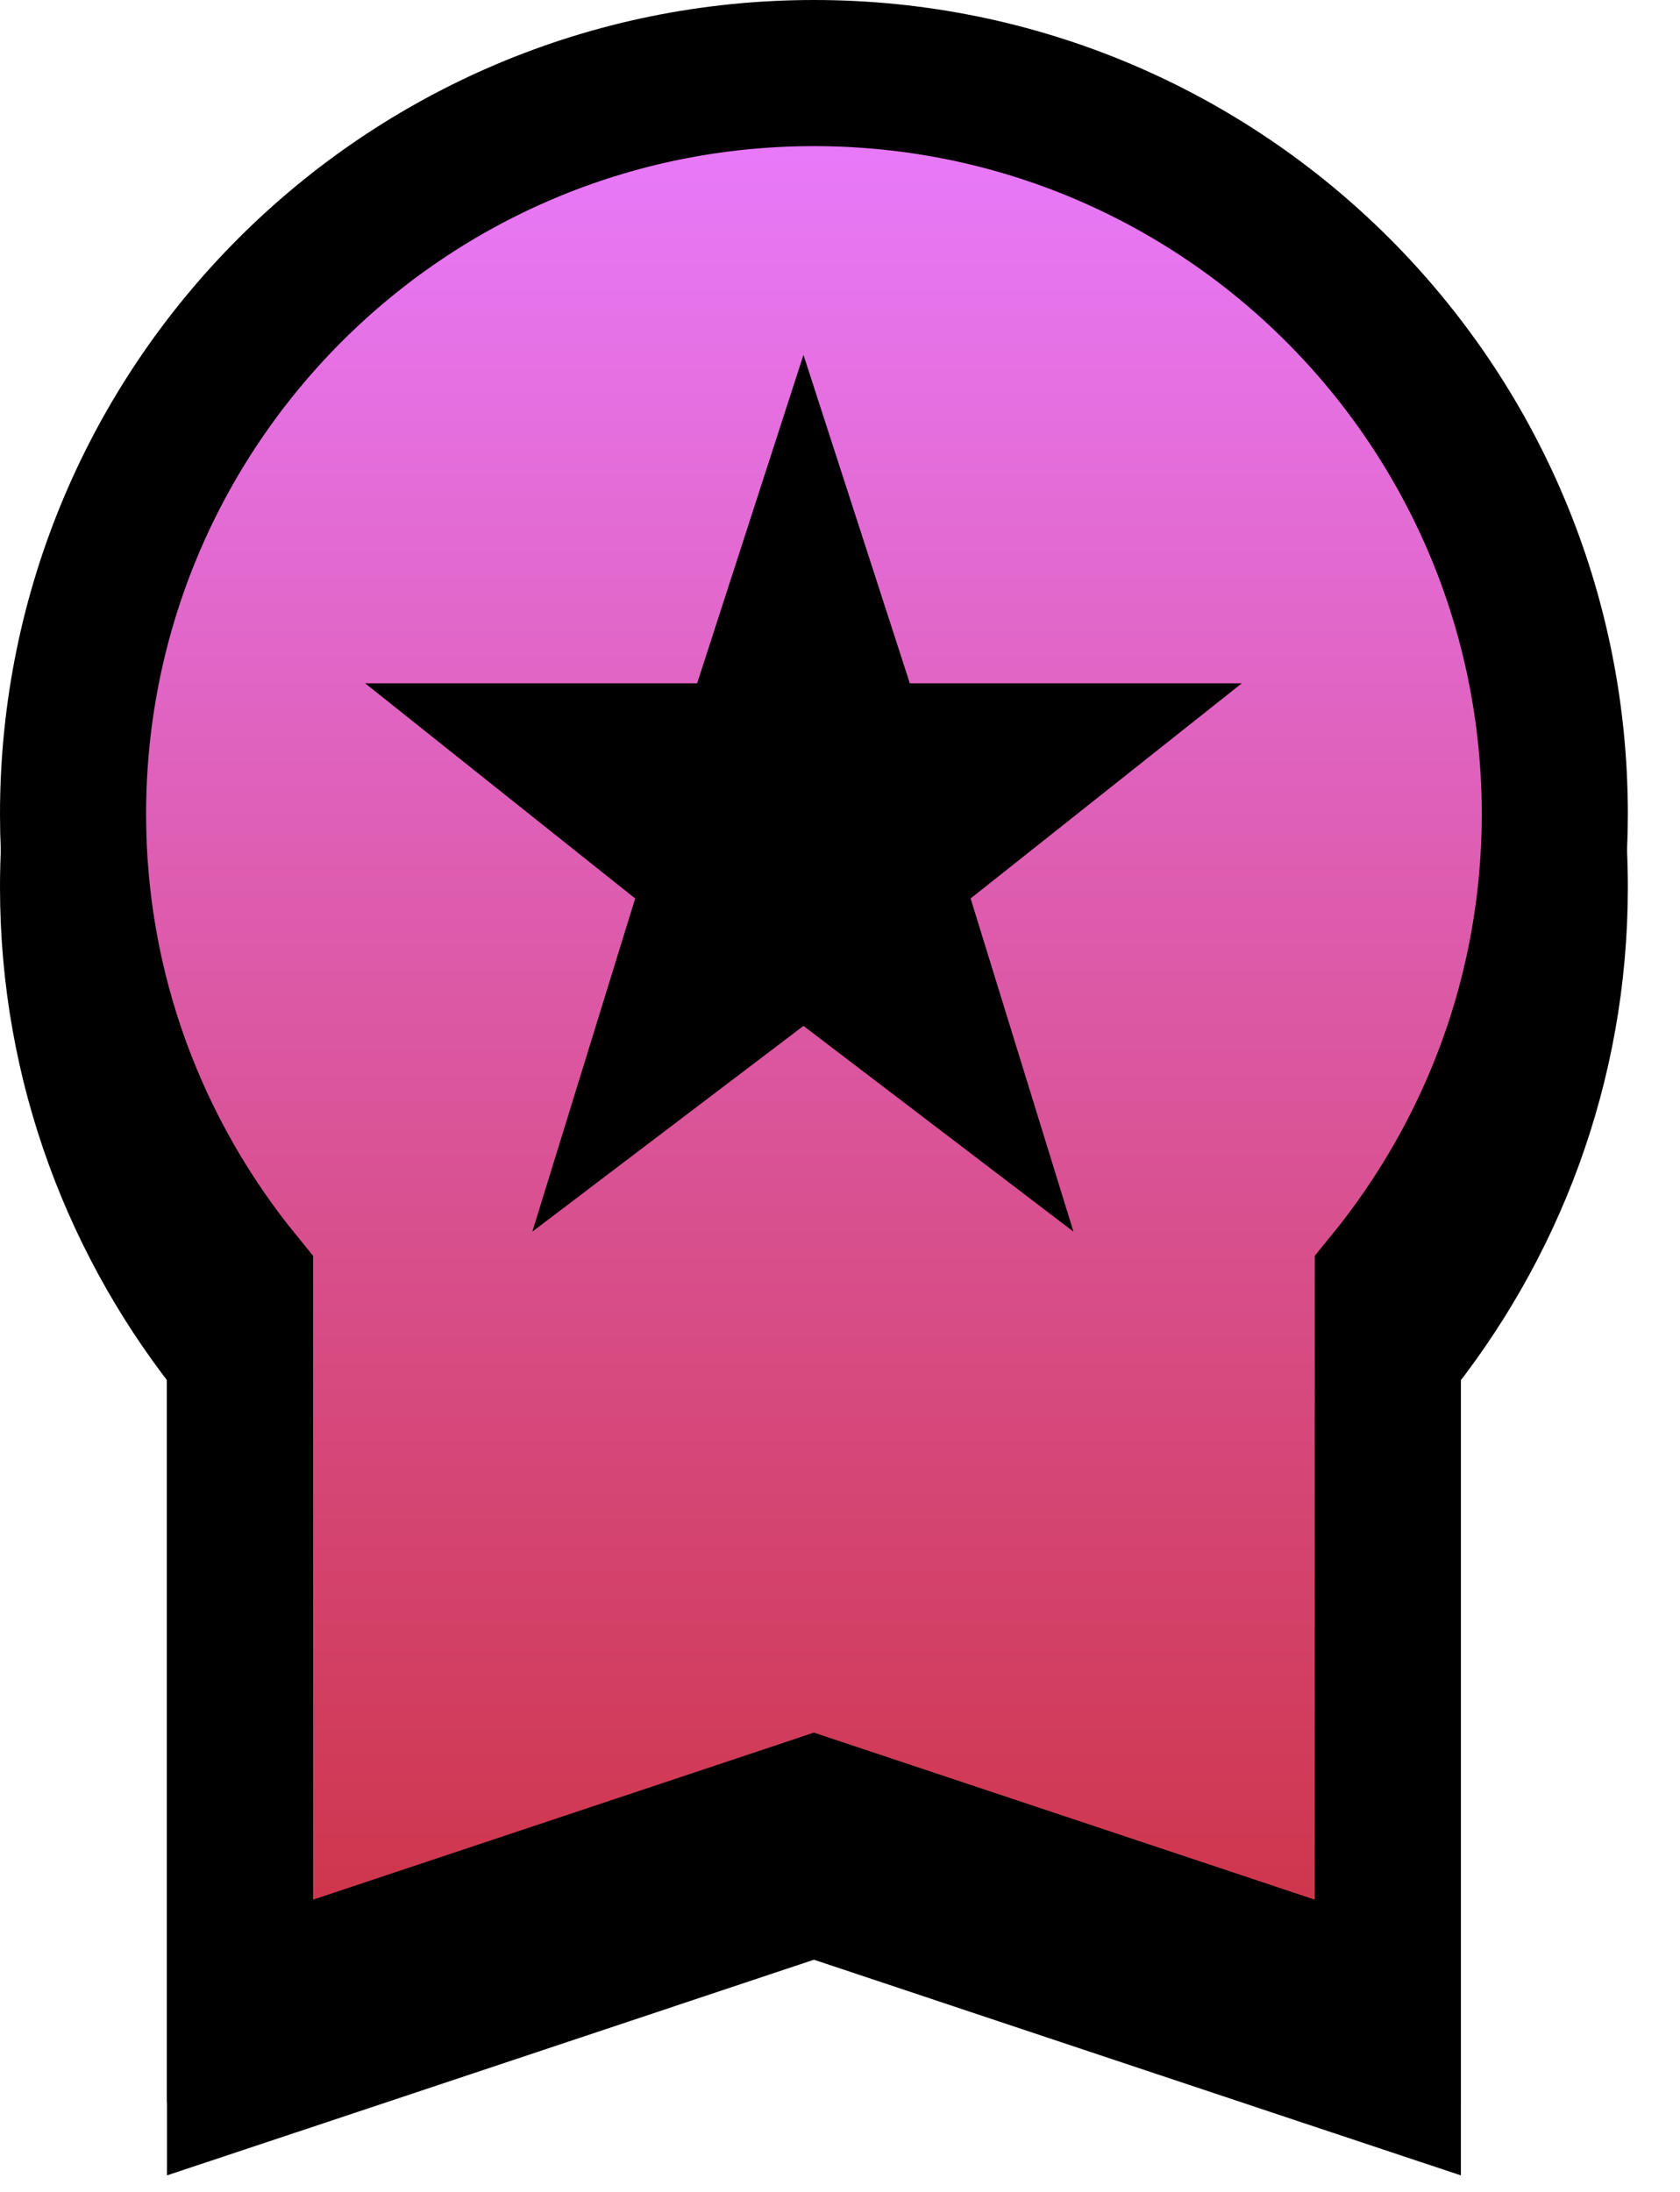 <svg width="23" height="30" viewBox="0 0 23 30" fill="none" xmlns="http://www.w3.org/2000/svg">
<path d="M4.602 27.949L11.143 25.768L17.684 27.949L19 28.387V27V18.544C20.422 16.8 21.286 14.58 21.286 12.143C21.286 6.539 16.747 2 11.143 2C5.539 2 1 6.539 1 12.143C1 14.58 1.864 16.8 3.286 18.544V27V28.387L4.602 27.949Z" fill="black" stroke="black" stroke-width="2"/>
<path d="M4.602 26.949L11.143 24.768L17.684 26.949L19 27.387V26V17.544C20.422 15.8 21.286 13.58 21.286 11.143C21.286 5.539 16.747 1 11.143 1C5.539 1 1 5.539 1 11.143C1 13.58 1.864 15.8 3.286 17.544V26V27.387L4.602 26.949Z" fill="url(#paint0_linear_122_2174)" stroke="black" stroke-width="2"/>
<path d="M11 14.041L7.288 16.857L8.696 12.297L5 9.353H9.544L11 4.857L12.456 9.353H17L13.288 12.297L14.696 16.857L11 14.041Z" fill="black"/>
<defs>
<linearGradient id="paint0_linear_122_2174" x1="11.143" y1="2" x2="11.143" y2="26" gradientUnits="userSpaceOnUse">
<stop offset="0" stop-color="#E879F9"/>
<stop offset="1" stop-color="#CF364C"/>
</linearGradient>
</defs>
</svg>
